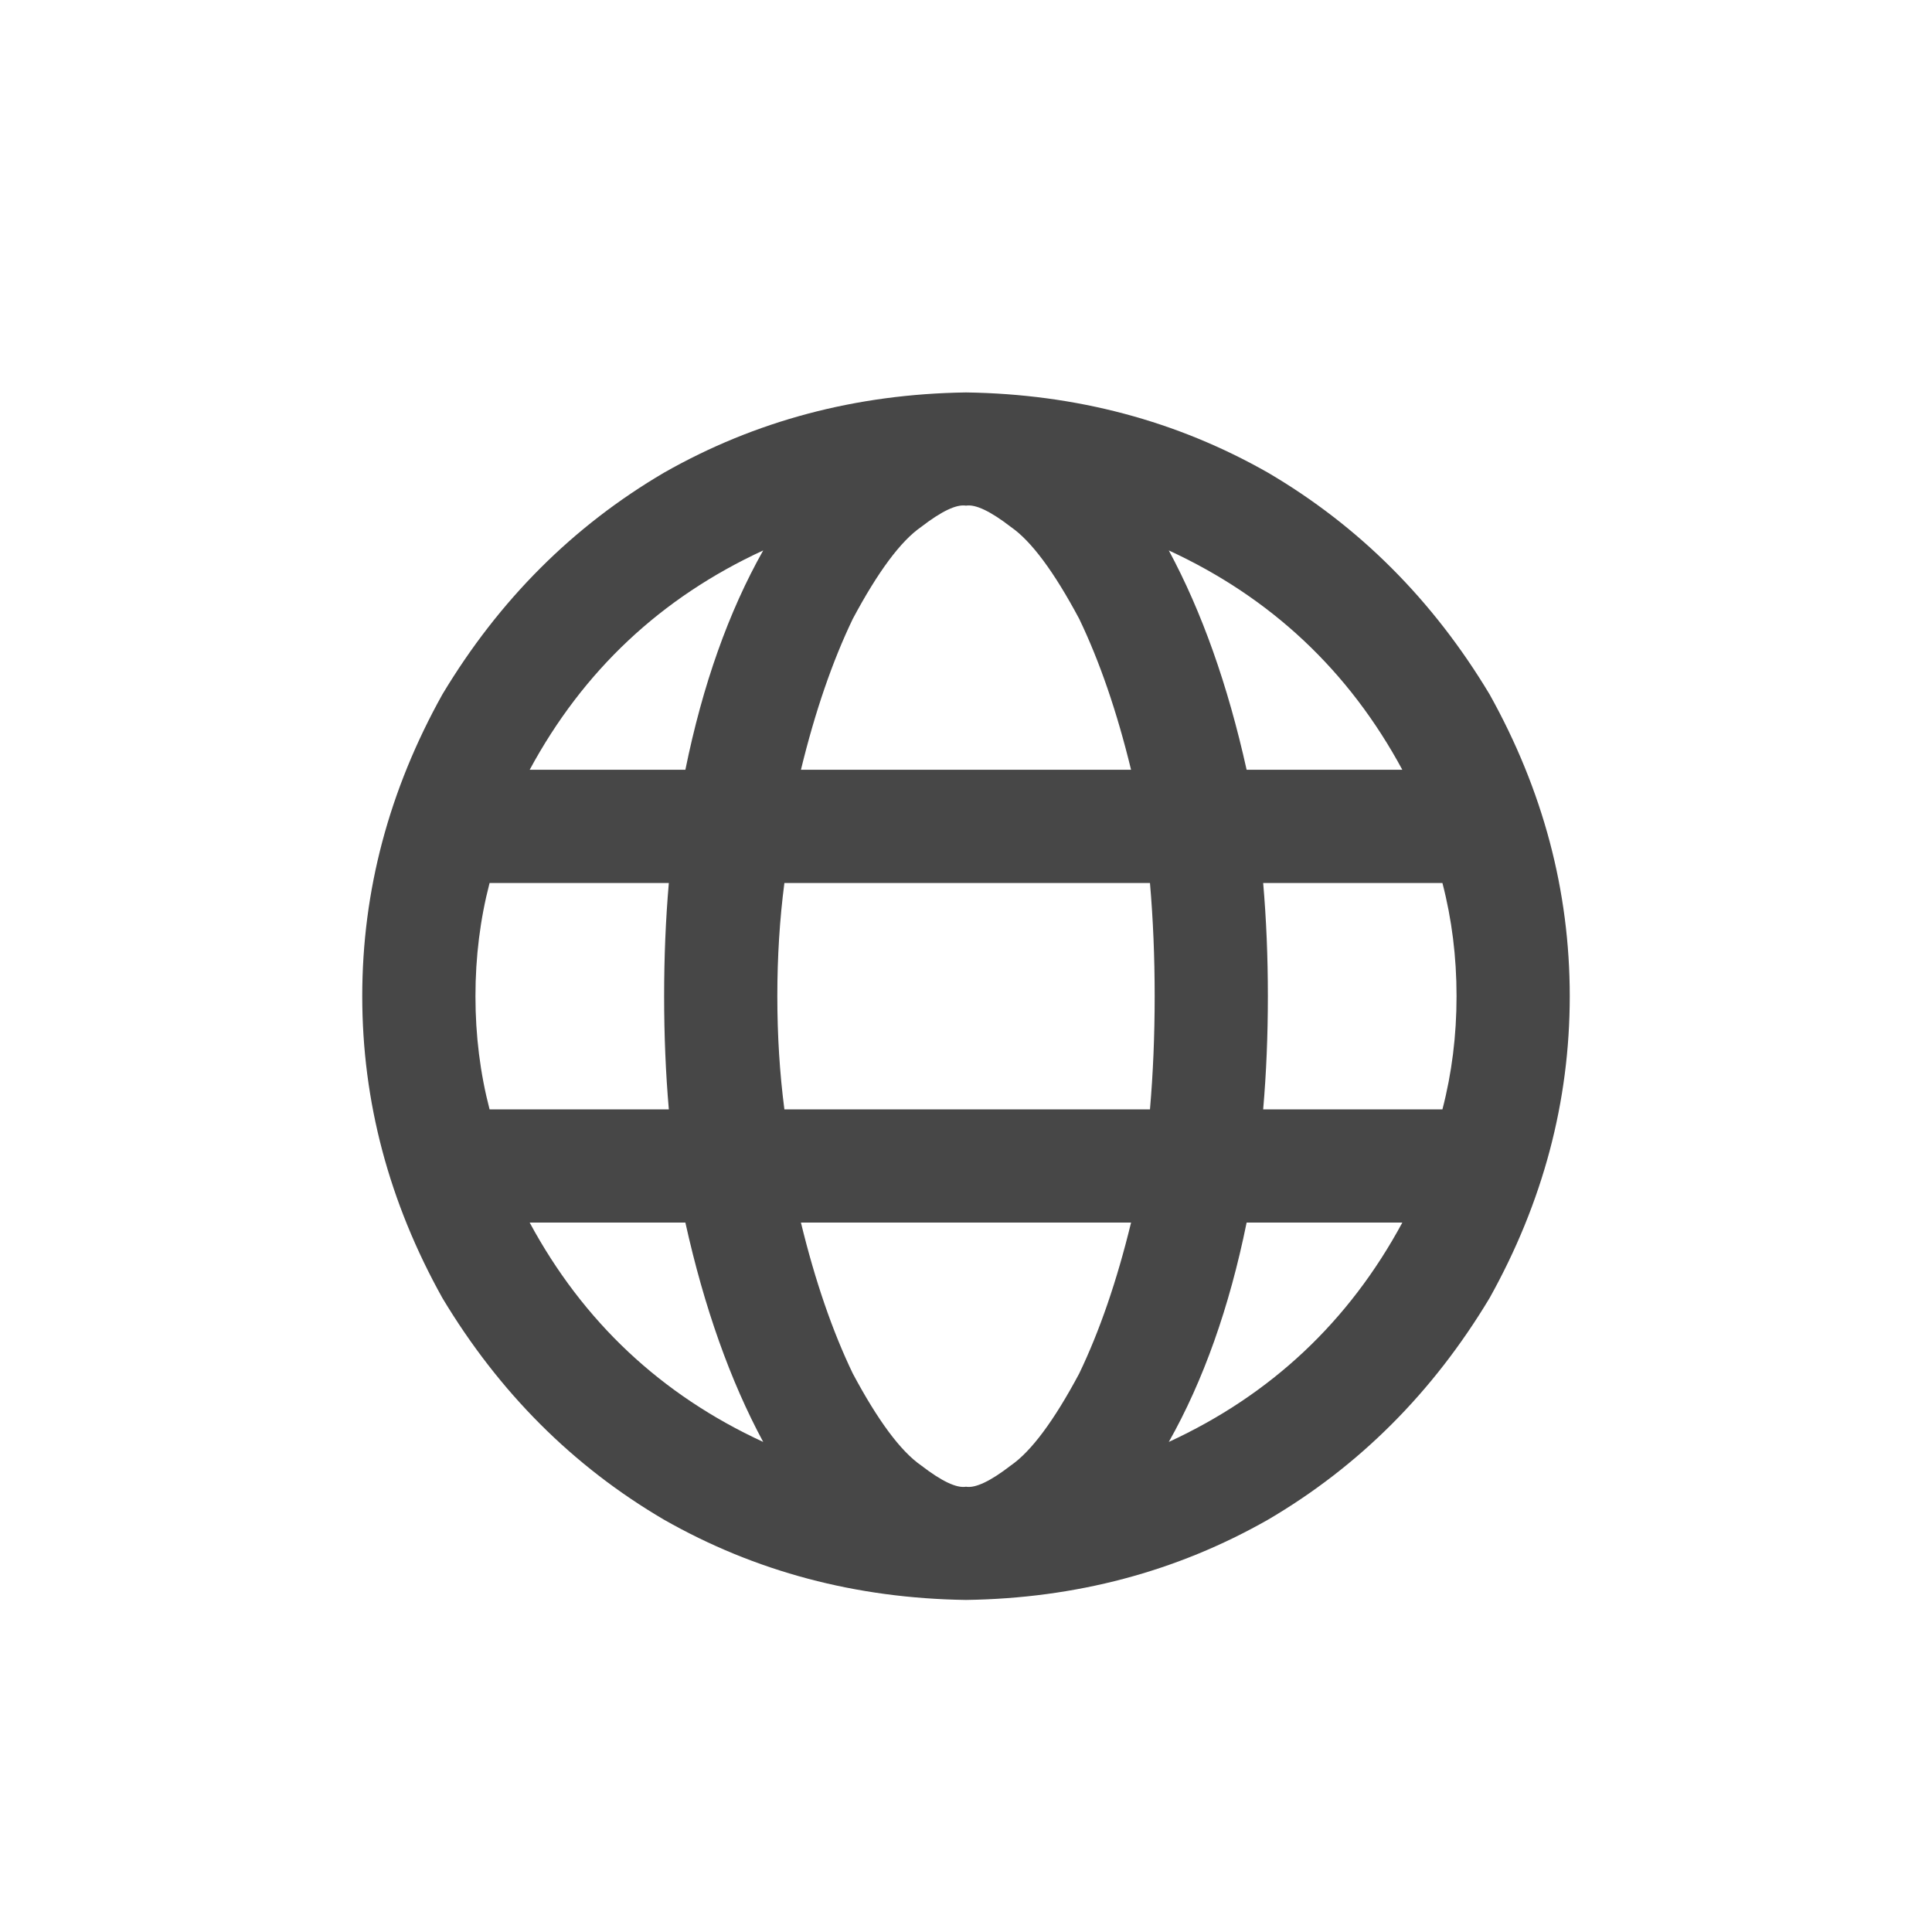 <svg width="32" height="32" viewBox="0 0 32 32" fill="none" xmlns="http://www.w3.org/2000/svg">
<g id="standalone / md / globe-md / bold">
<path id="icon" d="M16 24.625C16.156 24.651 16.404 24.534 16.742 24.273C17.081 24.039 17.458 23.531 17.875 22.75C18.213 22.047 18.5 21.213 18.734 20.25H13.266C13.5 21.213 13.787 22.047 14.125 22.75C14.542 23.531 14.919 24.039 15.258 24.273C15.596 24.534 15.844 24.651 16 24.625ZM12.992 18.375H19.047C19.099 17.776 19.125 17.151 19.125 16.5C19.125 15.849 19.099 15.224 19.047 14.625H12.992C12.914 15.224 12.875 15.849 12.875 16.5C12.875 17.151 12.914 17.776 12.992 18.375ZM13.266 12.75H18.734C18.5 11.787 18.213 10.953 17.875 10.25C17.458 9.469 17.081 8.961 16.742 8.727C16.404 8.466 16.156 8.349 16 8.375C15.844 8.349 15.596 8.466 15.258 8.727C14.919 8.961 14.542 9.469 14.125 10.25C13.787 10.953 13.5 11.787 13.266 12.75ZM20.922 14.625C20.974 15.224 21 15.849 21 16.5C21 17.151 20.974 17.776 20.922 18.375H23.891C24.047 17.776 24.125 17.151 24.125 16.5C24.125 15.849 24.047 15.224 23.891 14.625H20.922ZM23.227 12.75C22.341 11.109 21.052 9.898 19.359 9.117C19.906 10.133 20.336 11.344 20.648 12.75H23.227ZM11.352 12.75C11.638 11.344 12.068 10.133 12.641 9.117C10.948 9.898 9.659 11.109 8.773 12.75H11.352ZM8.109 14.625C7.953 15.224 7.875 15.849 7.875 16.5C7.875 17.151 7.953 17.776 8.109 18.375H11.078C11.026 17.776 11 17.151 11 16.5C11 15.849 11.026 15.224 11.078 14.625H8.109ZM19.359 23.883C21.052 23.102 22.341 21.891 23.227 20.25H20.648C20.362 21.656 19.932 22.867 19.359 23.883ZM12.641 23.883C12.094 22.867 11.664 21.656 11.352 20.25H8.773C9.659 21.891 10.948 23.102 12.641 23.883ZM16 26.5C14.177 26.474 12.51 26.031 11 25.172C9.49 24.287 8.266 23.062 7.328 21.5C6.443 19.912 6 18.245 6 16.5C6 14.755 6.443 13.088 7.328 11.5C8.266 9.938 9.49 8.714 11 7.828C12.51 6.969 14.177 6.526 16 6.5C17.823 6.526 19.49 6.969 21 7.828C22.51 8.714 23.734 9.938 24.672 11.5C25.557 13.088 26 14.755 26 16.5C26 18.245 25.557 19.912 24.672 21.5C23.734 23.062 22.51 24.287 21 25.172C19.49 26.031 17.823 26.474 16 26.5Z" fill="black" fill-opacity="0.72"/>
</g>
</svg>
